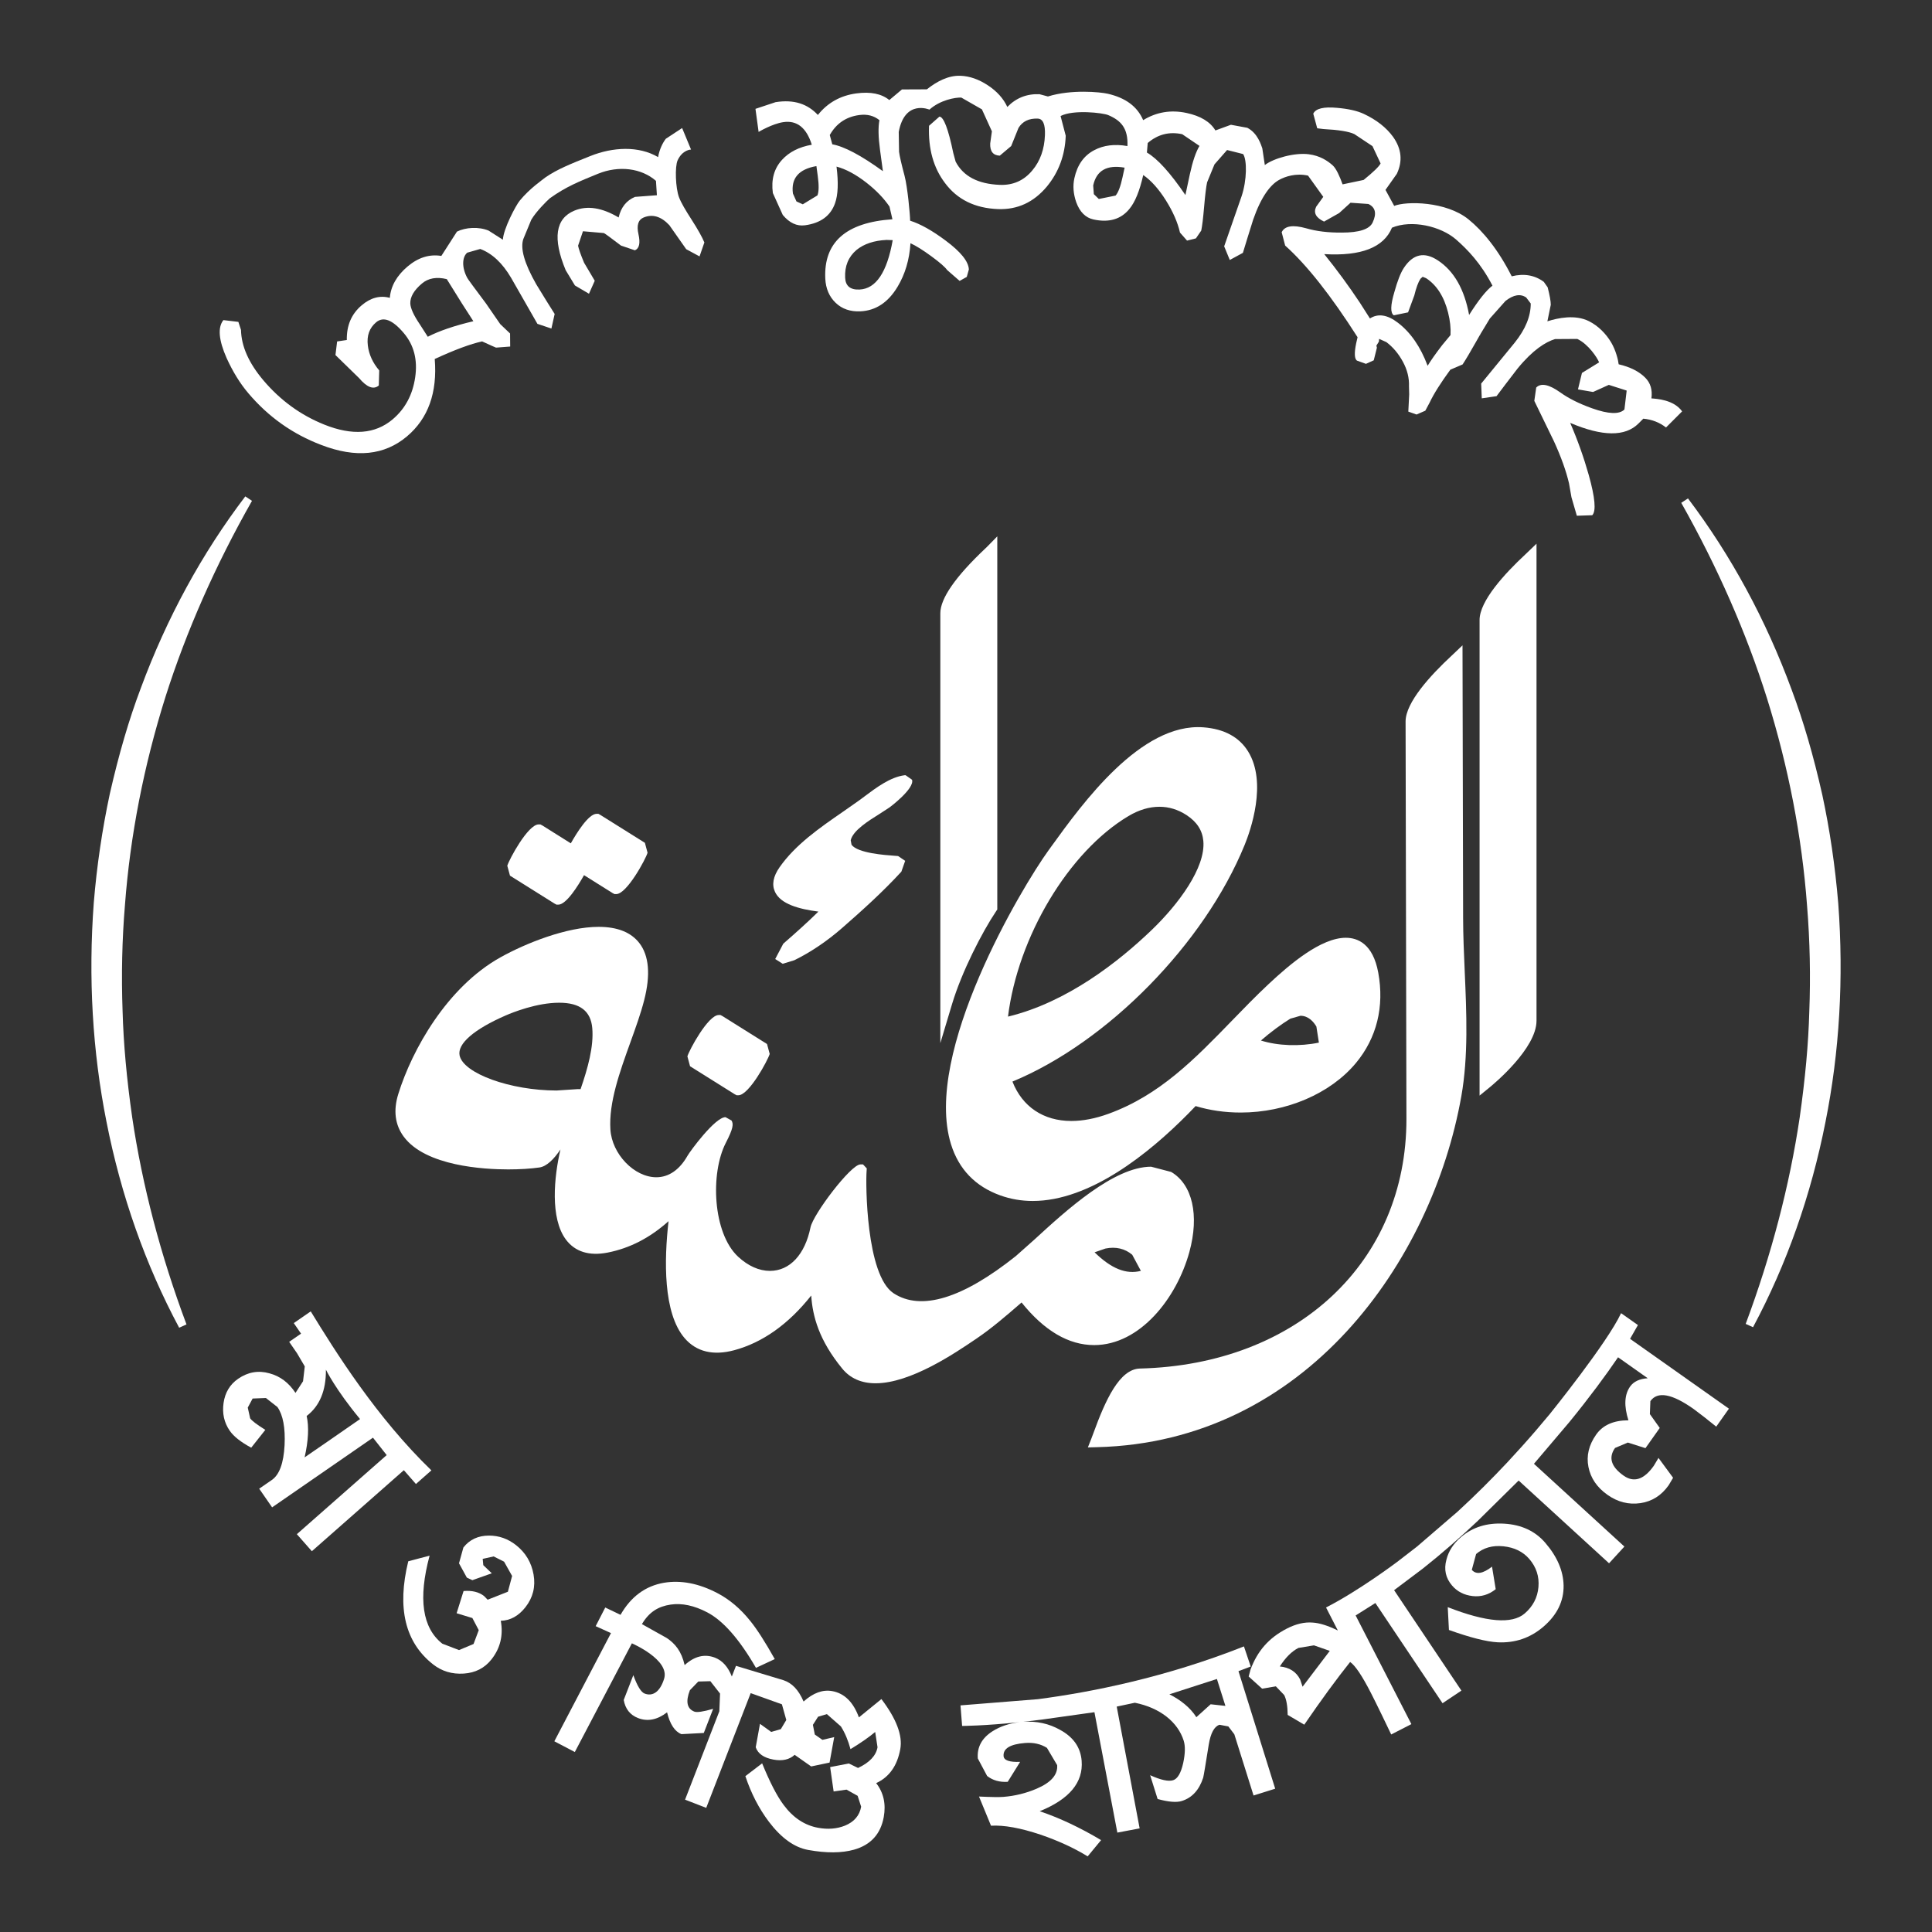 <?xml version="1.0" encoding="utf-8"?>
<!-- Generator: Adobe Illustrator 25.4.1, SVG Export Plug-In . SVG Version: 6.00 Build 0)  -->
<svg version="1.1" id="Layer_1" xmlns="http://www.w3.org/2000/svg" xmlns:xlink="http://www.w3.org/1999/xlink" x="0px" y="0px"
	 viewBox="0 0 1080 1080" style="enable-background:new 0 0 1080 1080;" xml:space="preserve">
<rect x="0" y="0" width="1080" height="1080" fill="#333333" stroke="none"/>
<style type="text/css">
	.st0{fill:url(#SVGID_1_);}
	.st1{fill:#FFFFFF;}
	.st2{fill:url(#SVGID_00000102537606878880252970000002573139925136555696_);}
	.st3{fill:url(#SVGID_00000111150828779061216560000017226879304873550227_);}
	.st4{fill:url(#SVGID_00000065051842780144820700000008595481121893921931_);}
	.st5{fill:url(#SVGID_00000111906517416630004420000000004327200492453802_);}
	.st6{fill:url(#SVGID_00000143578832967981084360000005621725009992061081_);}
	.st7{fill:url(#SVGID_00000148620069653188100780000011371052782513346233_);}
	.st8{fill:url(#SVGID_00000140008127112579434760000010940687500042569628_);}
	.st9{fill:url(#SVGID_00000115488244869414271410000001560204479976339131_);}
	.st10{fill:url(#SVGID_00000097473437733641402000000016576225406446354077_);}
	.st11{fill:url(#SVGID_00000099622532515041381390000008633548711575824256_);}
	.st12{fill:url(#SVGID_00000072246509719896174320000018138901090622928533_);}
	.st13{fill:url(#SVGID_00000032634323461657493540000004596910826207670202_);}
	.st14{fill:url(#SVGID_00000139277732159072423730000002178382482019591577_);}
	.st15{fill:url(#SVGID_00000003062726184079437040000013993509647758976921_);}
	.st16{fill:url(#SVGID_00000110449975033147076820000000064924649517526171_);}
	.st17{fill:url(#SVGID_00000147941337776240339750000008567668154348437123_);}
	.st18{fill:url(#SVGID_00000011019603067379990910000008950229123644364959_);}
	.st19{fill:url(#SVGID_00000037679259808837495500000012678874506080458124_);}
</style>
<g>
	<path class="st1" d="M1027.6,505.09c-1.74-20.91-4.74-41.32-8.91-60.7c-4.95-22.01-10.56-41.25-17.14-58.82
		c-14.4-39.14-33.9-75.13-57.96-106.95l-3.76,2.46c20.29,35.97,36.41,72.7,47.91,109.2c12.02,38.43,19.57,77.5,22.43,116.17
		c1.58,19.45,2,39.36,1.23,59.22c-0.48,17.69-2.23,37-5.36,59.03c-5.65,37.98-15.8,76.79-30.19,115.37l4.1,1.85
		c18.77-35.06,32.4-73.66,40.5-114.72C1028.3,588.06,1030.7,546.98,1027.6,505.09z"/>
	<path class="st1" d="M68.53,565.32c-0.73-20.23-0.29-40.21,1.32-59.4c2.91-38.75,10.55-77.94,22.69-116.5
		c11.65-36.64,27.91-73.47,48.33-109.45l-3.75-2.48c-24.24,31.88-43.89,67.94-58.4,107.17c-6.61,17.5-12.26,36.8-17.32,59.02
		c-4.27,19.96-7.29,40.44-8.97,60.9c-3.13,41.94-0.74,83.17,7.1,122.51c8.11,41.17,21.77,79.9,40.62,115.11l4.1-1.85
		c-14.46-38.58-24.67-77.52-30.35-115.73C70.78,602.78,69.04,583.39,68.53,565.32z"/>
	<path class="st1" d="M232.51,829.57l8.64-7.62c-30.66-29.61-53.61-66.29-67.45-88.88c-5.38,3.75-9.48,6.55-9.48,6.55l4.07,5.9
		l-6.64,4.58l4.43,6.43l4.29,7.31l-0.97,8.3l-4.22,6.5c-3.75-5.71-8.6-9.37-14.57-10.94c-6.19-1.75-12.02-0.73-17.5,3.05
		c-4.57,3.16-7.28,7.65-8.13,13.47c-0.85,5.83,0.3,11.03,3.46,15.59c2.18,3.16,6.18,6.32,11.99,9.46l7.89-9.97
		c-4.74-2.95-7.56-5.1-8.48-6.44l-1.34-6l2.72-5.07l7.43-0.29l6.46,5.07c3.11,4.5,4.44,11.6,3.97,21.3
		c-0.53,10.05-2.9,16.53-7.12,19.44l-7.07,4.88l7.22,10.43l56.38-38.95l7.67,9.74l-50.22,44.21l8.39,9.52l51.43-45.29L232.51,829.57
		z M170.28,814.68c2.13-9.39,2.5-17.1,1.14-23.14c7.27-5.54,10.86-14.17,10.77-25.87c0,0,5.3,10.98,19.08,27.6
		C194.63,797.95,170.28,814.68,170.28,814.68z"/>
	<path class="st1" d="M288.43,863.71c-4.5-3.53-9.51-5.3-15.05-5.31c-6.08,0.01-10.86,2.22-14.34,6.66l-2.45,8.83l4.38,8l3.09,1.44
		l10.85-3.85l-4.74-4.54l-0.34-3.52l6.13-1.37l5.83,2.94l4.48,7.99l-2.36,8.81l-11.31,4.46l-1.99-2.04
		c-2.88-2.27-6.71-3.21-11.47-2.82l-3.89,12.42l8.81,2.68l3.56,6.78l-2.9,7.73l-8.13,3.4l-9.32-3.57
		c-11.22-8.81-13.59-25.21-7.12-49.23l-11.93,3.17c-6.4,26.14-1.77,45.34,13.88,57.63c4.9,3.85,10.61,5.56,17.13,5.14
		c6.52-0.42,11.7-3.08,15.55-7.99c4.9-6.24,6.63-13.42,5.16-21.52c5.34-0.15,9.93-2.69,13.78-7.59c4.21-5.37,5.73-11.46,4.55-18.24
		C297.08,873.43,293.8,867.93,288.43,863.71z"/>
	<path class="st1" d="M480.14,960.03c-3.13-8.55-8.09-13.45-14.91-14.69c-5.29-0.96-10.63,0.98-16.02,5.82
		c-2.87-6.68-6.47-10.28-11.19-11.9l-26.6-8.05l-2.32,5.97c-2.12-5.41-5.25-8.9-9.39-10.52c-5.81-2.25-11.47-0.87-16.99,4.14
		c-1.81-7.84-5.29-11.97-10.01-15.15l-13.87-7.76c4.02-6.76,9.05-9.87,16.05-10.92c6.35-0.92,13.17,0.53,20.43,4.33
		c8.93,4.67,18.01,15.02,27.27,31.04l10.51-4.9c-5.44-9.69-10.02-16.81-13.72-21.35c-5.43-6.79-11.54-11.97-18.36-15.53
		c-10.38-5.43-20.33-7.36-29.83-5.79c-10.4,1.79-18.5,7.76-24.31,17.93l-8.54-4.09l-5.36,10.43l8.56,3.87l-31.66,60.48l11.45,6
		l31.89-60.76c0,0,21.32,9.15,18.02,19.81c-2.3,7.42-6.44,10-10.9,8.27c-2-0.77-4.09-4.2-6.31-10.28l-5.37,13.86
		c0.89,5.02,3.56,8.39,8.02,10.12c5.33,2.07,10.74,1,16.21-3.2c1.63,6.68,4.31,10.74,8.04,12.19l12.49-0.66l5.23-13.49
		c-5.56,1.6-9.06,2.11-10.49,1.56c-4.14-1.61-4.98-5.6-2.51-11.97l4.7-4.86l6.74-0.18l5.42,6.92l-0.4,9.89l-19.16,49.41l11.83,4.58
		l24.86-64.13l17.45,6.25l2.45,8.77l-3.06,5.11l-5.38,1.56l-6.27-4.53l-2.38,13.11c1.26,3.62,4.56,5.91,9.95,6.89
		c4.96,0.9,8.89,0.01,11.81-2.67l9.24,6.49l10.28-2.16l2.59-14.24l-6.6,1.54l-4.25-2.99l-1.06-5.4l2.9-4.55l4.93-1.44l7.83,6.88
		c2.29,3.63,4.06,7.86,5.35,12.69c5.73-3.47,10.34-6.67,13.81-9.6l1.31,8.56c-0.85,4.7-4.49,8.56-10.9,11.56l-5.12-2.5l-10.47,2.01
		l1.95,13.63l7.21-1.03l6.21,3.47l1.96,6.09c-0.9,4.95-3.93,8.48-9.08,10.58c-4.5,1.79-9.48,2.19-14.93,1.2
		c-7.57-1.37-14-5.62-19.3-12.75c-3.71-4.92-7.72-12.69-12.04-23.28l-9.37,7.15c3.2,9.61,7.57,18.08,13.09,25.42
		c6.93,9.15,14.26,14.43,21.99,15.83c10.17,1.85,18.72,1.8,25.68-0.15c9.33-2.65,14.86-8.72,16.59-18.21
		c1.32-7.31-0.08-13.64-4.23-18.99c7.29-3.36,11.79-9.7,13.48-19.03c1.37-7.56-2.15-16.87-10.55-27.95L480.14,960.03z"/>
	<path class="st1" d="M840.92,851.74c-9.64-0.58-17.72,1.93-24.26,7.55c-4.21,3.63-6.91,7.81-8.1,12.57
		c-1.5,5.46-0.44,10.29,3.17,14.49c2.9,3.37,6.72,5.32,11.47,5.86c4.73,0.54,9.04-0.75,12.91-3.85l-2.06-12.6
		c-5.13,3.98-8.9,4.58-11.3,1.79l2.4-8.84c4.09-3.52,9.19-4.96,15.29-4.32c6.11,0.65,10.9,3,14.42,7.06
		c3.94,4.58,5.65,9.82,5.14,15.71c-0.52,5.89-3.08,10.82-7.69,14.78c-7.06,6.09-21.4,4.91-43.01-3.53l0.66,12.75
		c11.89,4.25,20.96,6.55,27.23,6.89c9.76,0.48,18.29-2.44,25.6-8.73c7.64-6.57,11.4-14.25,11.27-23.03
		c-0.17-8.17-3.58-16.14-10.26-23.88C858.17,855.89,850.55,852.33,840.92,851.74z"/>
	<path class="st1" d="M699.16,931.6l-3.79-11.25c-43.95,17.43-85.64,25.64-115.22,29.51l-43.23,3.46l0.91,11.49
		c0,0,12.15-0.02,32.04-2.1c-5.74,0.69-10.79,2.35-15.1,5.11c-5.94,3.82-8.67,8.88-8.16,15.18l5.21,9.79
		c3.15,2.45,6.98,3.54,11.5,3.26l6.94-11.15c-5.98,0.22-9.06-0.85-9.25-3.22c-0.34-4.23,3.65-6.67,12.01-7.34
		c4.67-0.37,8.75,0.54,12.23,2.73l5.71,9.65c0.43,5.34-3.42,9.74-11.53,13.2c-5.88,2.51-12.05,4.03-18.53,4.55
		c-2.3,0.19-6.84,0.12-13.63-0.19l6.71,16.3c7.25-0.41,16.45,1.25,27.63,4.99c9.95,3.4,18.75,7.45,26.41,12.15l7.5-9.08
		c-11.79-7.03-23.23-12.41-34.31-16.15c16.59-6.72,24.41-16.12,23.44-28.2c-0.6-7.49-4.61-13.25-12.04-17.28
		c-6.23-3.53-13.09-5-20.57-4.5l10.3-1.24l29.46-4.14l12.81,67.31l12.46-2.36l-12.81-68.08l10.14-2.15
		c14.23,2.86,24.06,10.92,27.29,21.18c0.95,3.01,0.87,7.15-0.25,12.43c-1.26,5.67-3.14,8.92-5.67,9.7
		c-2.61,0.82-6.89-0.11-12.83-2.81l4.18,13.31c6.1,1.67,10.6,2.04,13.54,1.1c5.72-1.79,9.69-6.13,11.93-13.01
		c0.29-1.07,1.32-7.21,3.1-18.42c1.07-6.52,3.09-10.24,6.04-11.17l4.93,0.93l3.34,4.39l10.75,34.22l12.1-3.8l-20.53-65.71
		L699.16,931.6z M676.76,952.7l-7.99,7.22c-3.43-5.46-9.11-9.83-15.08-12.79l26.57-8.57l4.75,15.04L676.76,952.7z"/>
	<path class="st1" d="M915.61,740.72l-9.42-6.65c-7.65,16.53-39.83,56.37-39.83,56.37c-4.88,5.91-10.12,12.02-15.73,18.26
		l-7.91,8.65c-8.63,9.21-17.97,18.54-27.91,27.66l-22.65,19.5l-11.13,8.6c0,0-21.5,16.2-39.77,25.48l6.6,12.87
		c-5.53-2.73-10.23-4.2-14.1-4.43c-4.52-0.37-9.32,0.75-14.43,3.37c-10.05,5.17-16.44,12.52-20.3,22.95l-1.02,3.83l7.51,6.79
		l7.69-1.29l4.66,4.87c1.25,2.43,1.89,6.13,1.95,11.09l9.27,5.47c9.55-13.93,18.09-25.61,25.64-35.05
		c2.81,1.92,6.71,7.7,11.65,17.36c1.6,3.12,3.66,7.29,6.2,12.53c2.74,5.8,4.45,9.34,5.11,10.63l11.28-5.79l-31.16-60.74l11.03-6.95
		l37.55,56.02l10.54-7.06l-37.62-56.14l16.15-12.15c10.71-8.49,20.96-17.47,30.67-26.64l22.8-22.5l50.54,46.26l8.57-9.35
		l-50.55-46.27l19.77-23.3c11.28-13.81,20.51-26.32,27.24-36.24l16.59,11.72c-4.59,0.3-7.87,1.84-9.84,4.62
		c-3.2,4.53-3.52,10.82-0.95,18.89c-8.27,0.01-14.27,2.65-18.01,7.94c-4.13,5.85-5.58,11.89-4.34,18.14
		c1.23,6.24,4.77,11.43,10.63,15.58c5.72,4.03,11.83,5.59,18.36,4.65c6.51-0.94,11.79-4.27,15.83-9.98l2.5-4.2l-8.16-11.1
		l-2.64,4.41c-5.47,7.74-11.1,9.56-16.89,5.47c-6.97-4.93-8.56-10.08-4.77-15.45l7.15-3.02l9.86,3.13l7.99-11.29l-5.52-7.75
		l0.28-7.24c3.99-5.65,12.04-4.19,24.17,4.38l5.77,4.39l6.88,5.48l7.09-10.04l-55.26-39.04L915.61,740.72z M728.15,942.88
		l-1.36-4.05c-2.22-4.33-6-6.75-11.36-7.27c3.19-5,6.66-8.45,10.38-10.36l8.69-1.44l8.86,3.09L728.15,942.88z"/>
	<path class="st1" d="M138.76,219.74c11.2,13.25,24.81,22.92,40.83,28.99c19.33,7.46,35.32,5.85,47.94-4.82
		c11.85-10.02,17.01-24.44,15.49-43.23c11.18-5.15,20.02-8.43,26.48-9.83c4.49,2.06,7.09,3.22,7.78,3.47l7.92-0.6l-0.07-7.3
		l-2.73-2.6l-2.75-2.62l-3.99-5.77l-3.98-5.78c-6.6-8.78-10.08-13.55-10.47-14.29c-3.2-5.91-2.86-11.73-0.02-14.11l7.28-2.08
		c6.65,2.51,12.41,7.9,17.26,16.17l14.69,25.69l7.82,2.63l1.82-8.15l-4.56-7.26l-5.7-9.28c-6.75-11.81-9.04-20.22-7.25-25.37
		l4.43-10.74c2.65-4.52,8.58-10.46,10.4-12.03c9.18-6.58,16.5-9.43,26.81-13.66c11.8-4.84,24.43-3.13,32.5,3.93l0.52,8.04
		l-12.23,0.92c-4.8,2-7.86,5.83-9.16,11.51c-9.3-5.52-17.55-6.8-24.72-3.83c-10.63,4.41-12.26,15.52-4.87,33.32l5.17,8.53l7.84,4.61
		l3.23-7.25l-3.01-5.1l-2.95-4.97c-1.93-4.62-3.04-7.8-3.36-9.53l2.73-8.08l11.69,1.01c0.75,0.37,3.95,2.71,9.59,7.01l7.76,2.63
		c2.44-1.02,3.1-4,1.99-8.98c-1.12-4.97-0.17-8.09,2.87-9.35c4.98-2.06,9.77-0.64,14.38,4.27c3.13,4.44,6.28,8.92,9.44,13.44
		l7.45,4.03l2.7-7.8c-1.27-3.04-3.63-7.27-7.12-12.7c-3.48-5.42-5.94-9.57-7.06-12.57c-1.96-5.18-2.37-17.12-0.78-20.63
		c2.73-5.98,7.5-6.04,7.5-6.04l-4.98-12.02l-9.11,6c-1.72,2.24-3.52,5.77-4.32,10.25c-10.86-6.38-25.23-5.67-37.9-0.59
		c-11.2,4.48-18.46,7.38-25.07,11.93c-1.77,1.45-8.69,6.08-14.41,13.04c-2.19,2.67-9.07,15.73-9.39,21.8l-7.96-5.08
		c-5.49-2.32-12.94-1.85-17.71,0.55l-8.73,13.59c-6.66-1.08-12.94,0.89-18.87,5.9c-6.07,5.14-9.38,10.98-9.93,17.54
		c-5.45-1.49-10.68-0.11-15.7,4.14c-5.73,4.83-8.5,11.3-8.34,19.42l-5.42,0.81l-0.93,7.61l6.6,6.43l6.6,6.44
		c4.42,5.23,8.1,6.61,11.03,4.14l0.24-8.41c-3.65-4.31-5.76-8.94-6.36-13.9c-0.69-5.48,0.84-9.82,4.61-13
		c4.04-3.42,9.19-1.42,15.47,6c5.69,6.72,7.82,14.97,6.38,24.74c-1.42,9.77-5.63,17.61-12.6,23.5c-9.77,8.25-22.51,9.23-38.23,2.93
		c-13.22-5.31-24.57-13.57-34.05-24.78c-8.13-9.62-12.3-19-12.49-28.14l-1.47-4.5l-8.37-0.99c-3.26,4.07-2.65,11.16,1.81,21.25
		C130.14,207.78,134.16,214.31,138.76,219.74z M229.36,169.69c-0.12-3.7,2.04-7.43,6.51-11.21c3.56-3.01,8.18-3.83,13.88-2.45
		c6.42,10.42,11.37,18.26,14.87,23.53c-10.57,2.5-19.06,5.39-25.49,8.68l-4.53-7.06C231.27,176.25,229.52,172.42,229.36,169.69z"/>
	<path class="st1" d="M437.84,68.28c7.68-1.16,13.01,3.16,15.96,12.63c-7.11,1.24-12.67,4.07-16.68,8.48
		c-4.41,4.84-6.11,11.01-5.09,18.53l5.54,12.24c3.73,4.47,7.87,6.39,12.4,5.78c8.77-1.19,14.39-5.32,16.84-12.38
		c1.66-4.65,1.94-11.46,0.81-20.43c5.26,1.41,10.82,4.4,16.72,8.99c5.51,4.31,9.77,8.77,12.89,13.36l1.64,7.1
		c-25.98,1.78-38.48,12.83-37.53,33.18c0.27,5.56,2.19,10.06,5.78,13.51c3.59,3.45,8.22,5.03,13.87,4.77
		c8.58-0.41,15.5-4.98,20.75-13.73c4.24-7.06,6.64-15.17,7.22-24.34c3.09,1.41,6.99,3.85,11.73,7.33c4.74,3.48,7.65,6.02,8.73,7.61
		l7.01,6.12l4-2.24l1.17-4.17c-0.21-4.47-4.53-9.85-12.97-16.12c-7.48-5.59-14.1-9.31-19.86-11.13c-0.02-3.4-1.46-18.88-3.14-25.21
		c-1.69-6.32-2.71-10.76-3.05-13.3l-0.18-11.11c3.43-18.42,17.16-12.47,17.16-12.47c5.99-5.37,14.43-6.87,17.81-6.74l11.53,6.6
		l5.58,12.27l-0.48,3.41l-0.47,3.41c-0.17,4.39,1.62,6.64,5.36,6.79l6.37-5.38l4.08-10.13c2.24-3.66,5.83-5.4,10.75-5.21
		c2.92,0.1,4.27,3.17,4.04,9.2c-0.3,7.93-2.65,14.52-7.05,19.75c-4.69,5.67-10.74,8.37-18.14,8.09
		c-12.22-0.47-20.47-4.8-24.74-12.99l-1.32-4.86c-2.78-13.45-5.36-20.21-7.74-20.3l-5.81,5.13c-0.49,12.87,2.49,23.53,8.94,32.01
		c6.87,9.21,16.75,14.06,29.61,14.55c10.87,0.41,19.98-3.8,27.34-12.61c6.61-8.03,10.12-17.49,10.53-28.39l-2.88-11.02
		c7.18-3.72,23.65-1.8,26.67-0.51c7.14,3.03,11.15,7.4,10.71,17.3c-7.12-1.25-13.31-0.49-18.59,2.31
		c-5.79,3.05-9.47,8.28-11.08,15.69c-0.93,4.28-0.58,8.75,1.04,13.39c2,5.48,5.23,8.69,9.69,9.65c8.65,1.86,15.34-0.11,20.04-5.91
		c3.17-3.8,5.73-10.11,7.73-18.94c4.47,3.11,8.68,7.84,12.65,14.15c3.97,6.32,6.59,12.32,7.89,18.02l3.95,4.49l4.96-1.25l2.97-4.35
		c0.52-2.42,1.06-6.88,1.62-13.41c0.56-6.52,1.11-11.04,1.65-13.54l4.13-10.06l7.05-8.03l8.96,2.26c2.22,3.21,2.19,14.55-0.87,23.63
		l-9.72,27.95l3.14,7.63l7.33-3.98l2.5-8.2l3.25-10.4c4.47-12.85,9.63-19.44,14.38-22.12c3.53-2,9.6-3.97,16.29-2.46l8.51,11.87
		l-1.99,2.77l-2,2.78c-1.6,3.39-0.11,6.15,4.43,8.28l8.45-4.77l6.35-5.77l9.97,0.7c3.96,1.86,4.76,5.32,2.37,10.39
		c-1.75,3.73-7.48,5.6-17.16,5.6c-7.61,0.07-14.25-0.73-19.93-2.39c-7.48-2.1-12.07-1.37-13.74,2.19l1.94,7.45
		c12.16,10.88,25.66,28.01,40.48,51.24l-0.79,3.44c-1.1,5.36-0.96,8.57,0.41,9.62l5.07,1.82l4.36-1.98l1.76-7.04l-0.29-1.17
		l1.4-2.22l0.12-1.56l4.08,1.83c3.77,2.87,6.85,6.55,9.26,11.04c2.42,4.49,3.54,9.02,3.36,13.61l0.12,4.56l-0.49,9.63l4.6,1.63
		l4.89-2.13l2.42-4.53c2.32-4.94,6.25-11.11,11.59-18.41l6.84-2.92c1.81-2.76,4.35-7.03,7.61-12.83l2.01-3.54l0.3-0.29l-0.08-0.1
		l5.38-8.9l8.76-9.84c4.5-3.51,8.36-4.15,11.59-1.92l2.52,3.34c0.04,7.12-2.95,14.41-8.95,21.89l-18.75,22.89l0.33,8.24l8.25-1.21
		l5.16-6.84l6.63-8.65c8.62-10.52,15.7-14.82,20.91-16.43l12.45-0.08c6.21,2.92,11.22,10.58,12.19,13.1l-9.59,5.91l-2.22,9.2
		l8.43,1.45l8.81-3.98l9.98,3.19l-1.25,10.57c-2.84,2.84-8.89,2.62-18.12-0.67c-7.23-2.58-13.21-5.58-17.92-8.99
		c-6.2-4.39-10.63-5.26-13.27-2.61l-1.07,7.46c3.69,7.55,7.34,15.07,10.96,22.56c4.02,8.78,6.83,16.63,8.44,23.54l1.36,7.74
		l3.01,10.37l8.62-0.29c2.25-2.27,1.6-9.75-1.95-22.47c-2.79-9.88-6.25-19.6-10.39-29.15c18.03,7.67,30.75,7.79,38.18,0.36l2.7-2.71
		c4.85,0.45,9.08,2.1,12.69,4.93l9.01-9.01c-4.69-6.55-14.18-7.01-17.16-7.26c0.64-4.77-0.52-8.65-3.5-11.62
		c-3.48-3.48-8.42-5.96-14.81-7.44c-0.26-2.29-1.55-7.81-4.25-12.31c-2.81-4.7-7.12-9.16-12.35-11.78
		c-7.7-3.88-17.46-1.8-23.25,0.07l1.9-9.24c0-2.01-0.59-5.27-1.74-9.76l-2.15-3.05c-5.07-3.77-11.05-4.81-17.95-3.11
		c-7.5-14.87-16.11-25.34-24.21-31.88c-12.46-10.06-34.65-10.24-41.48-7.48l-4.87-8.95l6.34-8.98c3.35-7.1,2.65-13.99-2.09-20.66
		c-3.8-5.22-9.26-9.5-16.37-12.84c-3.64-1.71-8.61-2.84-14.91-3.38c-7.53-0.71-11.98,0.37-13.34,3.26l2.21,8.16l3.44,0.43
		c8.47,0.44,14.25,1.37,17.3,2.81l10.15,6.74l4.54,9.67c-0.77,1.64-3.94,4.72-9.49,9.23l-11.76,2.47c-1.61-4.5-3.58-8.9-5.56-10.65
		c-2.88-2.55-7.05-5.38-13.42-6.19c-7.87-1-19.7,2.3-24.49,6.05l-1.4-9.33c-0.7-1.89-2.51-8.44-8.38-11.5l-9.17-1.69l-8.67,3.17
		c-2.88-4.82-8.26-8.08-16.12-9.77c-8.75-1.88-16.83-0.54-24.26,4.02c-3.29-7.72-9.93-12.5-19.81-14.77
		c-4.09-0.94-20.36-2.56-33.43,1.53l-4.74-1.27c-7.11-0.28-13.11,2.11-17.96,7.13c-2.19-4.74-5.83-8.78-10.92-12.12
		c-5.08-3.35-10.18-5.12-15.29-5.31c-6.75-0.25-13.13,3.12-18.78,7.58L504.2,50l-7.07,5.93c-4.36-3.56-10.52-4.79-18.47-3.71
		c-8.87,1.21-16.02,5.22-21.46,12.04c-5.72-6.14-13.32-8.79-23.64-7.15l-11.25,3.74l1.76,12.9
		C424.06,73.74,431.65,69.21,437.84,68.28z M627.5,99.09c-1.12,5.18-2.41,8.59-3.88,10.24l-9.37,1.9l-2.79-2.7l-0.36-4.84
		c1.81-8.4,7.67-11.71,17.56-9.97L627.5,99.09z M778.12,127.28c10.88-4.58,27.27-0.92,35.9,6.66c6.31,5.54,13.79,13.2,20.28,25.74
		c-3.46,2.61-7.82,8.08-13.06,16.38c-2.65-14.42-8.48-24.6-17.48-30.51c-7.56-4.97-13.89-3.56-19.01,4.23
		c-1.81,2.75-3.58,7.27-5.31,13.56c-2.18,7.31-2.28,11.62-0.29,12.92l7.97-1.65l3.48-9.43c1.07-4.38,2.22-7.48,3.42-9.31l1.25-1.14
		l1.94,0.78c5.96,3.91,10.04,10.32,12.28,19.23c1.12,4.48,1.58,8.67,1.36,12.57l-4.75,5.73c-3.72,4.86-6.4,8.67-8.05,11.44
		c-3.96-10.62-9.5-18.64-16.61-24.07c-5.89-4.51-11.11-5.3-15.64-2.39l-5.7-8.93c-6.15-9.25-12.76-18.26-19.84-27.04
		C760.9,143.27,773.51,138.35,778.12,127.28z M641.58,79.94c5.62-4.84,12.05-6.48,19.27-4.93l9.67,6.55
		c-2.03,3.38-3.83,8.67-5.39,15.86l-1.14,5.33l-1.34,6.27c-8.45-12.42-15.63-20.34-21.52-23.75L641.58,79.94z M480.52,161.85
		c-5.17,0.25-7.87-1.95-8.08-6.61c-0.31-6.47,1.81-11.65,6.36-15.52c4.21-3.4,9.81-5.27,16.81-5.6l3.42,0.12
		C495.85,152.21,489.69,161.42,480.52,161.85z M480.3,64.31c4.43-0.61,8.21,0.35,11.31,2.87c-0.76,3.86-0.65,9.45,0.35,16.75
		l0.73,5.41l0.86,6.35c-12.16-8.81-21.6-13.82-28.3-15.02l-1.4-5.18C467.48,69.03,472.96,65.3,480.3,64.31z M456.38,92.85l0.74,5.44
		c0.72,5.25,0.66,8.89-0.17,10.94l-8.18,4.98l-3.53-1.59l-1.99-4.43C442.1,99.68,446.48,94.57,456.38,92.85z"/>
	<path class="st1" d="M559.23,668.26c5.71,2.05,11.8,3.09,18.09,3.09h0c32,0,64.97-26.58,86.97-48.86l4.06-4.19
		c7.97,2.41,16.43,3.62,25.2,3.62c25.51,0,50.17-10.58,64.38-27.64c11.68-14.03,16.01-31.52,12.52-50.58
		c-2.96-16.1-11.5-19.48-18.14-19.48c-13.89,0-31.22,14.72-43.04,25.78c-7.22,6.75-14.11,13.86-20.78,20.74
		c-20.7,21.33-40.25,41.49-68.82,51.87c-7.31,2.67-14.32,4.02-20.81,4.02c-15.57,0-27.4-7.98-32.9-22.02
		c53.07-21.93,107.29-77.05,129.82-132.33c3.19-7.82,12.75-34.7,1.92-52.21c-4.99-8.07-13.39-12.6-24.97-13.49
		c-34.99-2.66-67.64,42.54-84.97,66.52l-1.7,2.35c-14.63,20.22-70.29,112.98-54.45,164.17C535.94,653.6,545.22,663.24,559.23,668.26
		z M648.14,450.99c5.33,0,10.42,1.57,15.13,4.64c5.78,3.79,8.85,8.5,9.4,14.43c1.39,14.93-13.97,35.49-28.8,49.74
		c-18.68,17.96-47.49,40.54-80.39,48.49c5.53-44.63,33.9-92.18,67.33-112.1C636.6,452.73,642.43,450.99,648.14,450.99z
		 M726.96,567.82c4.49,0,7.39,3.42,8.91,6.04l1.4,8.97c-10.78,2.23-22.94,1.81-32.41-1.18c5.78-4.96,11.12-8.91,16.44-12.21
		L726.96,567.82z"/>
	<path class="st1" d="M827.09,346.6v265.84l5.51-4.5c2.7-2.19,26.32-21.88,26.32-37.34V303.93l-6.2,5.94
		C841.02,320.76,827.09,335.96,827.09,346.6z"/>
	<path class="st1" d="M557.49,508.42V299.83l-5.8,5.92l-0.83,0.79c-16.74,15.79-25.21,28-25.21,36.28v240.31l6.61-22.02
		c5.36-17.82,16.7-40.02,24.65-51.84L557.49,508.42z"/>
	<path class="st1" d="M316.36,692.95c5.08,6.77,12.96,9.27,23.27,7.26c12.42-2.44,23.64-8.21,34.09-17.56
		c-2.46,21.49-3.12,51.3,8.99,65.39c6.52,7.58,15.93,9.9,27.68,6.75c15.91-4.27,30.37-14.55,43.09-30.58
		c0.76,11.63,4.36,25.04,17.39,40.91c4.44,5.4,10.69,8.14,18.59,8.14c19.53,0,44.22-16.72,56.08-24.76l0.51-0.35
		c8.49-5.76,16.51-12.7,24.26-19.41l0.75-0.65c12.68,15.81,26.31,23.82,40.57,23.82h0.01c25.6,0,46.15-26.19,53.23-52.05
		c5.63-20.57,1.73-37.71-10.17-44.74l-11.22-2.93c-20.83,0-47.58,24.53-65.27,40.76l-10.34,9.19
		c-29.68,23.67-52.97,30.88-68.36,20.79c-15.46-10.13-15.62-61.61-15.08-68.19l0.1-1.6l-2.08-2.22h-1.49
		c-5.33,0-26.38,27.83-27.88,35.18c-3.1,15.23-11.57,24.32-22.68,24.33c-6.04,0-12.19-2.74-17.78-7.92
		c-14.19-13.18-15.66-46.59-6.87-63.67c4.18-8.09,4.35-10.55,3.17-12.48l-3.36-1.86c-5.89,0-19.88,19.19-21.18,21.49
		c-4.47,7.91-10.51,12.1-17.48,12.1c-12.35,0-24.83-12.97-25.68-26.7c-0.95-15.09,5.22-32.19,11.17-48.72
		c2.97-8.25,5.79-16.06,7.7-23.52c3.65-14.21,2.74-24.99-2.72-32.01c-4.64-5.99-12.28-9.03-22.72-9.03
		c-17.92,0-40.77,9.18-54.88,17.04c-29.8,16.61-49.4,51.55-57.12,76.41c-2.86,9.2-1.84,17.2,3.01,23.79
		c12.19,16.56,44.93,18.35,58.44,18.35c6.43,0,12.62-0.38,17.43-1.08c4.09-0.58,8.16-4.68,11.77-10.07
		C309.72,657.87,307.41,681,316.36,692.95z M322.59,608.84l-0.5,0.04l-10.97,0.72c-25.76,0-52.1-9.52-54.2-19.6
		c-1.35-6.51,8.08-14.67,25.87-22.4c3.82-1.66,17.26-7.07,29.81-7.07c11.63,0,17.67,4.66,18.49,14.23
		c0.88,10.28-2.5,22.4-6.54,34.07H322.59z M637.76,710.42c-8.22,2.14-16.58-1.26-25.88-10.37l6.06-2.11
		c5.9-1.21,10.98,0.1,14.98,3.47L637.76,710.42z"/>
	<path class="st1" d="M334.49,454.93h-0.98c-4.54,0-11.24,10.84-14.42,16.5l-15.91-9.99l-1.11-0.59h-0.97
		c-5.97,0-16.52,19.64-17.52,23.11l1.5,5.53l24.91,15.62l1.12,0.6h0.97c4.54,0,11.23-10.85,14.4-16.49l15.94,10l1.1,0.58h0.96
		c5.95,0,16.52-19.64,17.51-23.11l-1.49-5.55l-24.92-15.61L334.49,454.93z"/>
	<path class="st1" d="M611.24,801.09l-1.23,3.27l-1.88,4.75l5.11-0.13c116.52-2.86,187.25-103.71,203.66-196.2
		c3.96-22.39,2.91-46.47,1.89-69.75c-0.46-10.38-0.88-20.18-0.9-29.87l-0.34-152.41l-6.17,5.86
		c-11.71,10.87-25.68,26.07-25.65,36.73l0.47,221.98c0.17,80.08-61.09,137.52-148.98,139.7C625.83,765.3,618,782.52,611.24,801.09z"
		/>
	<path class="st1" d="M491.76,454.92l5.55-3.61c0.15-0.1,14.1-10.55,12.52-15.43l-3.61-2.54l-0.58,0.03
		c-7.89,0.98-15.89,6.97-22.32,11.8l-3.08,2.28l-9.07,6.36c-13.03,9-26.51,18.31-35.39,31c-3.57,5.1-4.43,9.73-2.54,13.78
		c3.17,6.8,13.32,9.58,24.25,11c-5.92,5.83-12.27,11.52-19.63,17.94l-4.51,8.57l4.19,2.66l6.47-1.98
		c9.07-4.43,18.32-10.67,26.75-18.04c11.01-9.62,22.63-20.06,33.11-31.47l2.13-6.06l-3.96-2.68l-2.16-0.17
		c-5.03-0.36-20.34-1.42-23.85-6.11l-0.47-2.53C476.79,464.26,485.45,458.86,491.76,454.92z"/>
	<path class="st1" d="M385.74,596.04l24.92,15.62l1.12,0.59l0.97,0.01c5.94,0,16.51-19.63,17.52-23.1l-1.5-5.55l-24.92-15.62
		l-1.11-0.59h-0.97c-5.96,0-16.52,19.65-17.51,23.12L385.74,596.04z"/>
</g>
</svg>
